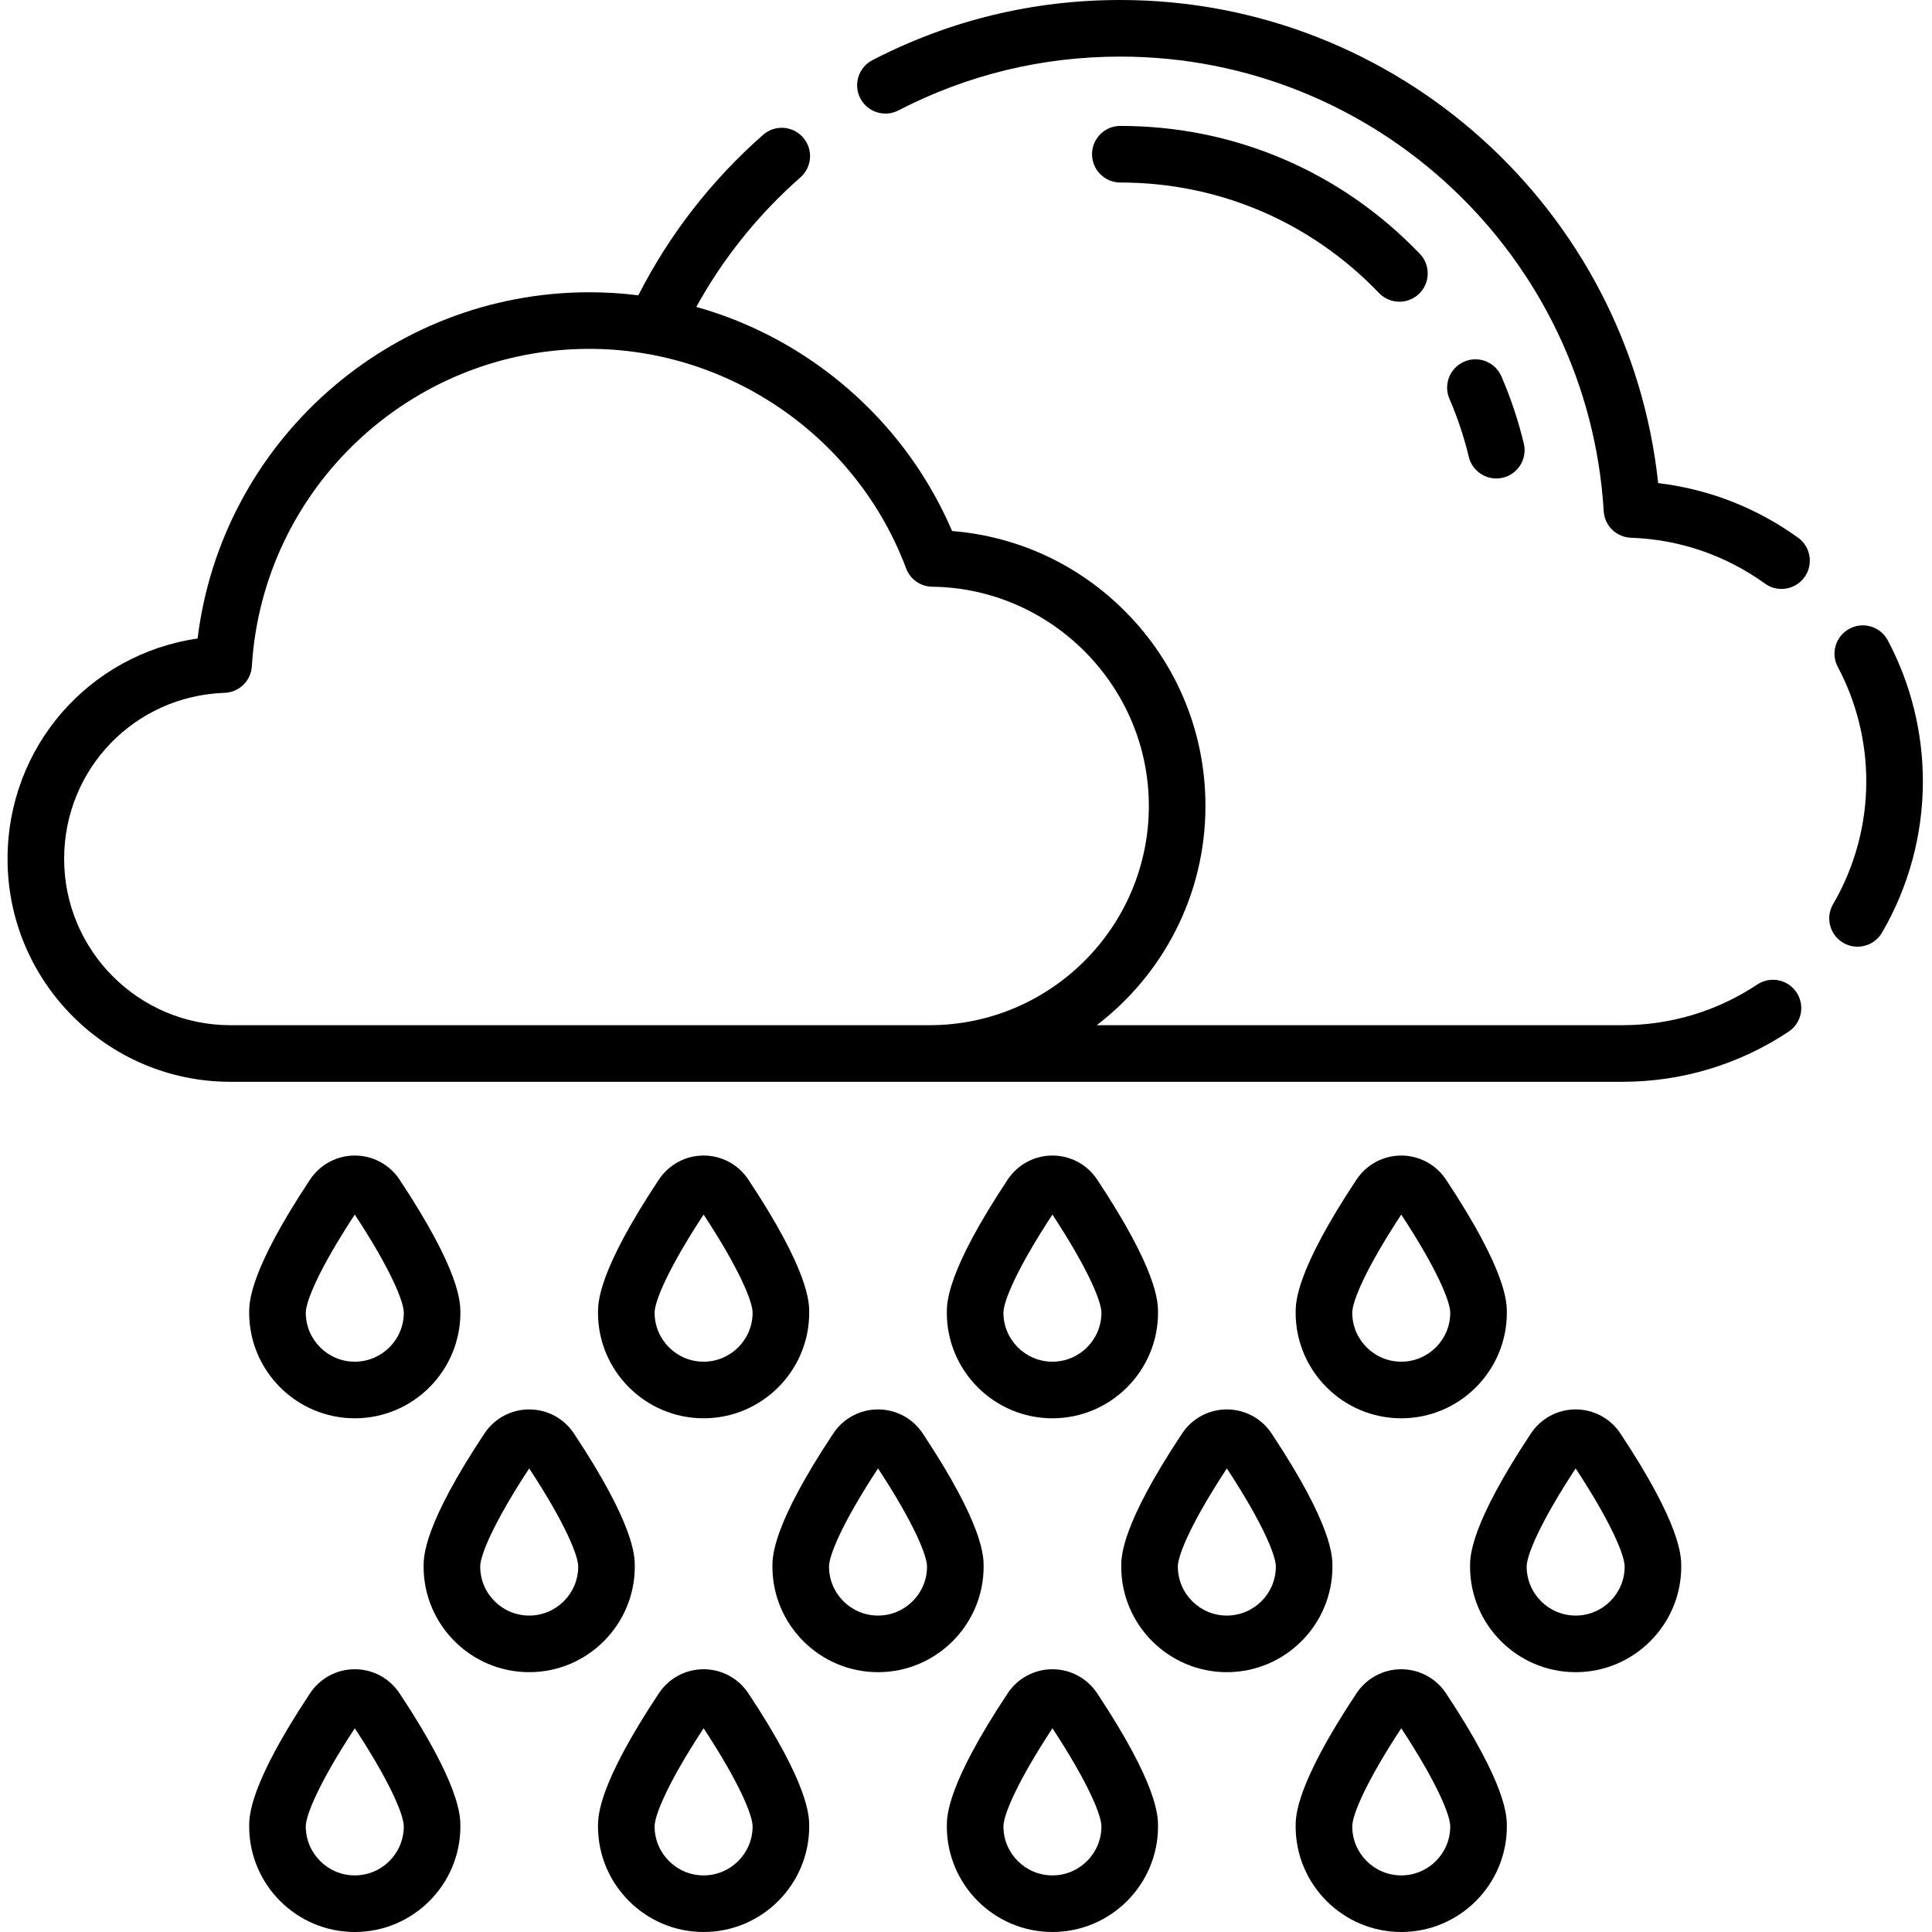 <svg height="100%" class="icon" viewBox="-2 0 512 512" width="100%" xmlns="http://www.w3.org/2000/svg"><path d="m474.512 142.496c-11.008-7.941-23.715-12.883-37.082-14.469-7.688-72.305-69.066-128.027-142.527-128.027-23.129 0-45.234 5.363-65.699 15.938-3.68 1.902-5.121 6.426-3.219 10.105 1.902 3.68 6.43 5.121 10.105 3.219 18.316-9.461 38.102-14.262 58.812-14.262 67.742 0 124.008 52.914 128.098 120.465.234 3.859 3.363 6.91 7.227 7.043 12.82.441 25.098 4.645 35.508 12.152 1.324.957 2.859 1.418 4.379 1.418 2.328 0 4.625-1.082 6.09-3.113 2.426-3.355 1.664-8.043-1.691-10.469zm0 0"/><path d="m498.281 169.699c-1.945-3.652-6.492-5.039-10.145-3.09-3.656 1.945-5.043 6.488-3.094 10.145 4.934 9.266 7.543 19.746 7.543 30.316 0 11.43-3.039 22.68-8.793 32.527-2.09 3.578-.883 8.172 2.691 10.258 1.191.695 2.492 1.027 3.777 1.027 2.578 0 5.09-1.332 6.484-3.719 7.09-12.141 10.84-26.008 10.84-40.094 0-13.02-3.219-25.941-9.305-37.371zm0 0"/><path d="m463.699 260.906c-10.605 7.055-22.961 10.781-35.73 10.781h-139.324c17.496-13.367 28.812-34.438 28.812-58.105 0-19.371-7.5-37.621-21.121-51.395-12.41-12.547-28.598-20.059-46.023-21.461-7.625-17.75-19.953-32.953-35.875-44.191-9.801-6.914-20.57-12.016-31.914-15.199 7.141-12.938 16.398-24.465 27.609-34.34 3.105-2.738 3.406-7.477.668-10.586-2.734-3.109-7.477-3.406-10.582-.672-13.711 12.074-24.812 26.367-33.055 42.523-4.277-.531-8.605-.809-12.973-.809-53.047 0-97.461 39.805-103.828 91.758-28.727 4.184-50.363 28.676-50.363 58.418 0 32.566 26.492 59.059 59.059 59.059h368.91c15.738 0 30.965-4.594 44.039-13.293 3.449-2.293 4.387-6.949 2.09-10.398-2.293-3.445-6.949-4.383-10.398-2.09zm-404.641 10.781c-24.293 0-44.059-19.762-44.059-44.059 0-23.863 18.676-43.199 42.516-44.02 3.867-.133 6.996-3.184 7.23-7.043 2.855-47.164 42.145-84.113 89.441-84.113 37.168 0 70.902 23.379 83.941 58.172 1.086 2.898 3.84 4.832 6.934 4.867 31.648.383 57.395 26.441 57.395 58.09 0 32.039-26.066 58.105-58.109 58.105zm0 0"/><path d="m394.527 126.801c.582 0 1.172-.066 1.758-.207 4.027-.969 6.512-5.02 5.543-9.047-1.461-6.074-3.461-12.066-5.941-17.805-1.648-3.801-6.062-5.551-9.863-3.902-3.801 1.645-5.551 6.059-3.906 9.859 2.145 4.949 3.867 10.113 5.125 15.355.824 3.438 3.898 5.746 7.285 5.746zm0 0"/><path d="m363.453 77.648c1.473 1.535 3.441 2.309 5.41 2.309 1.867 0 3.738-.695 5.191-2.09 2.988-2.867 3.086-7.613.219-10.602-20.977-21.859-49.164-33.895-79.371-33.895-4.141 0-7.5 3.359-7.5 7.5s3.359 7.5 7.5 7.5c26.082 0 50.426 10.398 68.551 29.277zm0 0"/><path d="m120.008 347.879c0-2.711 0-10.965-16.137-35.289-2.641-3.98-7.07-6.359-11.848-6.359-4.777 0-9.207 2.379-11.848 6.359-16.141 24.324-16.141 32.574-16.141 35.289 0 15.43 12.555 27.984 27.988 27.984 15.43 0 27.984-12.555 27.984-27.984zm-40.973 0c0-2.906 3.418-11.438 12.988-26.008 9.57 14.57 12.988 23.102 12.988 26.008 0 7.16-5.828 12.984-12.988 12.984-7.16 0-12.988-5.824-12.988-12.984zm0 0"/><path d="m212.449 347.879c0-2.711 0-10.965-16.137-35.289-2.641-3.98-7.07-6.359-11.848-6.359s-9.207 2.379-11.848 6.359c-16.141 24.324-16.141 32.574-16.141 35.289 0 15.43 12.555 27.984 27.988 27.984 15.43 0 27.984-12.555 27.984-27.984zm-40.973 0c0-2.906 3.418-11.438 12.988-26.008 9.57 14.57 12.984 23.102 12.984 26.008 0 7.16-5.824 12.984-12.984 12.984s-12.988-5.824-12.988-12.984zm0 0"/><path d="m304.891 347.879c0-2.711 0-10.965-16.137-35.289-2.645-3.98-7.07-6.359-11.852-6.359-4.773 0-9.203 2.379-11.844 6.359-16.141 24.324-16.141 32.574-16.141 35.289 0 15.43 12.555 27.984 27.984 27.984 15.434 0 27.988-12.555 27.988-27.984zm-40.973 0c0-2.906 3.418-11.441 12.988-26.008 9.57 14.57 12.984 23.102 12.984 26.008 0 7.16-5.824 12.984-12.984 12.984s-12.988-5.824-12.988-12.984zm0 0"/><path d="m397.332 347.879c0-2.715 0-10.965-16.137-35.285-2.641-3.984-7.07-6.359-11.848-6.359s-9.207 2.375-11.852 6.359c-16.137 24.324-16.137 32.574-16.137 35.285 0 15.434 12.555 27.984 27.984 27.984 15.434 0 27.988-12.555 27.988-27.984zm-40.973 0c0-2.906 3.418-11.438 12.988-26.008 9.566 14.57 12.984 23.102 12.984 26.008 0 7.16-5.824 12.984-12.984 12.984s-12.988-5.824-12.988-12.984zm0 0"/><path d="m92.023 442.367c-4.777 0-9.207 2.379-11.848 6.359-16.141 24.324-16.141 32.574-16.141 35.289 0 15.43 12.555 27.984 27.988 27.984 15.43 0 27.984-12.555 27.984-27.984 0-2.711 0-10.965-16.137-35.289-2.641-3.98-7.07-6.359-11.848-6.359zm0 54.633c-7.16 0-12.988-5.824-12.988-12.984 0-2.906 3.418-11.438 12.988-26.008 9.57 14.57 12.984 23.102 12.984 26.008 0 7.16-5.824 12.984-12.984 12.984zm0 0"/><path d="m184.465 442.367c-4.777 0-9.207 2.379-11.848 6.359-16.141 24.324-16.141 32.574-16.141 35.289 0 15.43 12.555 27.984 27.988 27.984 15.43 0 27.984-12.555 27.984-27.984 0-2.711 0-10.965-16.137-35.289-2.641-3.98-7.07-6.359-11.848-6.359zm0 54.633c-7.16 0-12.988-5.824-12.988-12.984 0-2.906 3.418-11.441 12.988-26.008 9.57 14.57 12.984 23.102 12.984 26.008 0 7.16-5.824 12.984-12.984 12.984zm0 0"/><path d="m276.902 442.367c-4.773 0-9.203 2.379-11.844 6.359-16.141 24.324-16.141 32.574-16.141 35.289 0 15.43 12.555 27.984 27.984 27.984 15.434 0 27.988-12.555 27.988-27.984 0-2.711 0-10.965-16.141-35.289-2.641-3.98-7.066-6.359-11.848-6.359zm.004 54.633c-7.164 0-12.988-5.824-12.988-12.984 0-2.906 3.418-11.441 12.988-26.008 9.57 14.57 12.984 23.102 12.984 26.008 0 7.16-5.824 12.984-12.984 12.984zm0 0"/><path d="m369.348 442.367c-4.777 0-9.207 2.379-11.852 6.359-16.137 24.324-16.137 32.574-16.137 35.289 0 15.43 12.555 27.984 27.984 27.984 15.434 0 27.988-12.555 27.988-27.984 0-2.715 0-10.965-16.141-35.289-2.637-3.98-7.066-6.359-11.844-6.359zm0 54.633c-7.164 0-12.988-5.824-12.988-12.984 0-2.906 3.418-11.438 12.988-26.008 9.566 14.566 12.984 23.102 12.984 26.008 0 7.16-5.824 12.984-12.984 12.984zm0 0"/><path d="m166.23 415.156c0-2.711 0-10.961-16.141-35.285-2.641-3.984-7.07-6.359-11.848-6.359-4.777 0-9.207 2.375-11.848 6.359-16.137 24.32-16.137 32.574-16.137 35.285 0 15.434 12.555 27.988 27.984 27.988 15.43 0 27.988-12.555 27.988-27.988zm-27.988 12.988c-7.16 0-12.984-5.828-12.984-12.988 0-2.906 3.418-11.438 12.984-26.008 9.57 14.57 12.988 23.105 12.988 26.008 0 7.16-5.828 12.988-12.988 12.988zm0 0"/><path d="m258.672 415.156c0-2.711 0-10.965-16.141-35.285-2.641-3.98-7.07-6.359-11.848-6.359s-9.203 2.379-11.848 6.359c-16.137 24.324-16.137 32.574-16.137 35.285 0 15.434 12.555 27.988 27.984 27.988 15.43 0 27.988-12.555 27.988-27.988zm-27.988 12.988c-7.16 0-12.984-5.828-12.984-12.988 0-2.902 3.418-11.438 12.984-26.008 9.57 14.57 12.988 23.102 12.988 26.008 0 7.16-5.828 12.988-12.988 12.988zm0 0"/><path d="m351.113 415.156c0-2.711 0-10.961-16.141-35.285-2.641-3.98-7.07-6.359-11.848-6.359s-9.203 2.375-11.848 6.359c-16.137 24.324-16.137 32.574-16.137 35.285 0 15.434 12.555 27.988 27.984 27.988s27.988-12.555 27.988-27.988zm-27.988 12.988c-7.16 0-12.984-5.828-12.984-12.988 0-2.902 3.418-11.438 12.988-26.008 9.566 14.57 12.984 23.105 12.984 26.008 0 7.16-5.828 12.988-12.988 12.988zm0 0"/><path d="m415.566 373.512c-4.777 0-9.207 2.375-11.848 6.359-16.141 24.324-16.141 32.574-16.141 35.285 0 15.434 12.559 27.988 27.988 27.988 15.43 0 27.984-12.555 27.984-27.988 0-2.711 0-10.961-16.137-35.285-2.641-3.98-7.07-6.359-11.848-6.359zm0 54.633c-7.16 0-12.984-5.828-12.984-12.988 0-2.902 3.414-11.438 12.984-26.008 9.57 14.574 12.988 23.105 12.988 26.008 0 7.16-5.828 12.988-12.988 12.988zm0 0"/></svg>
